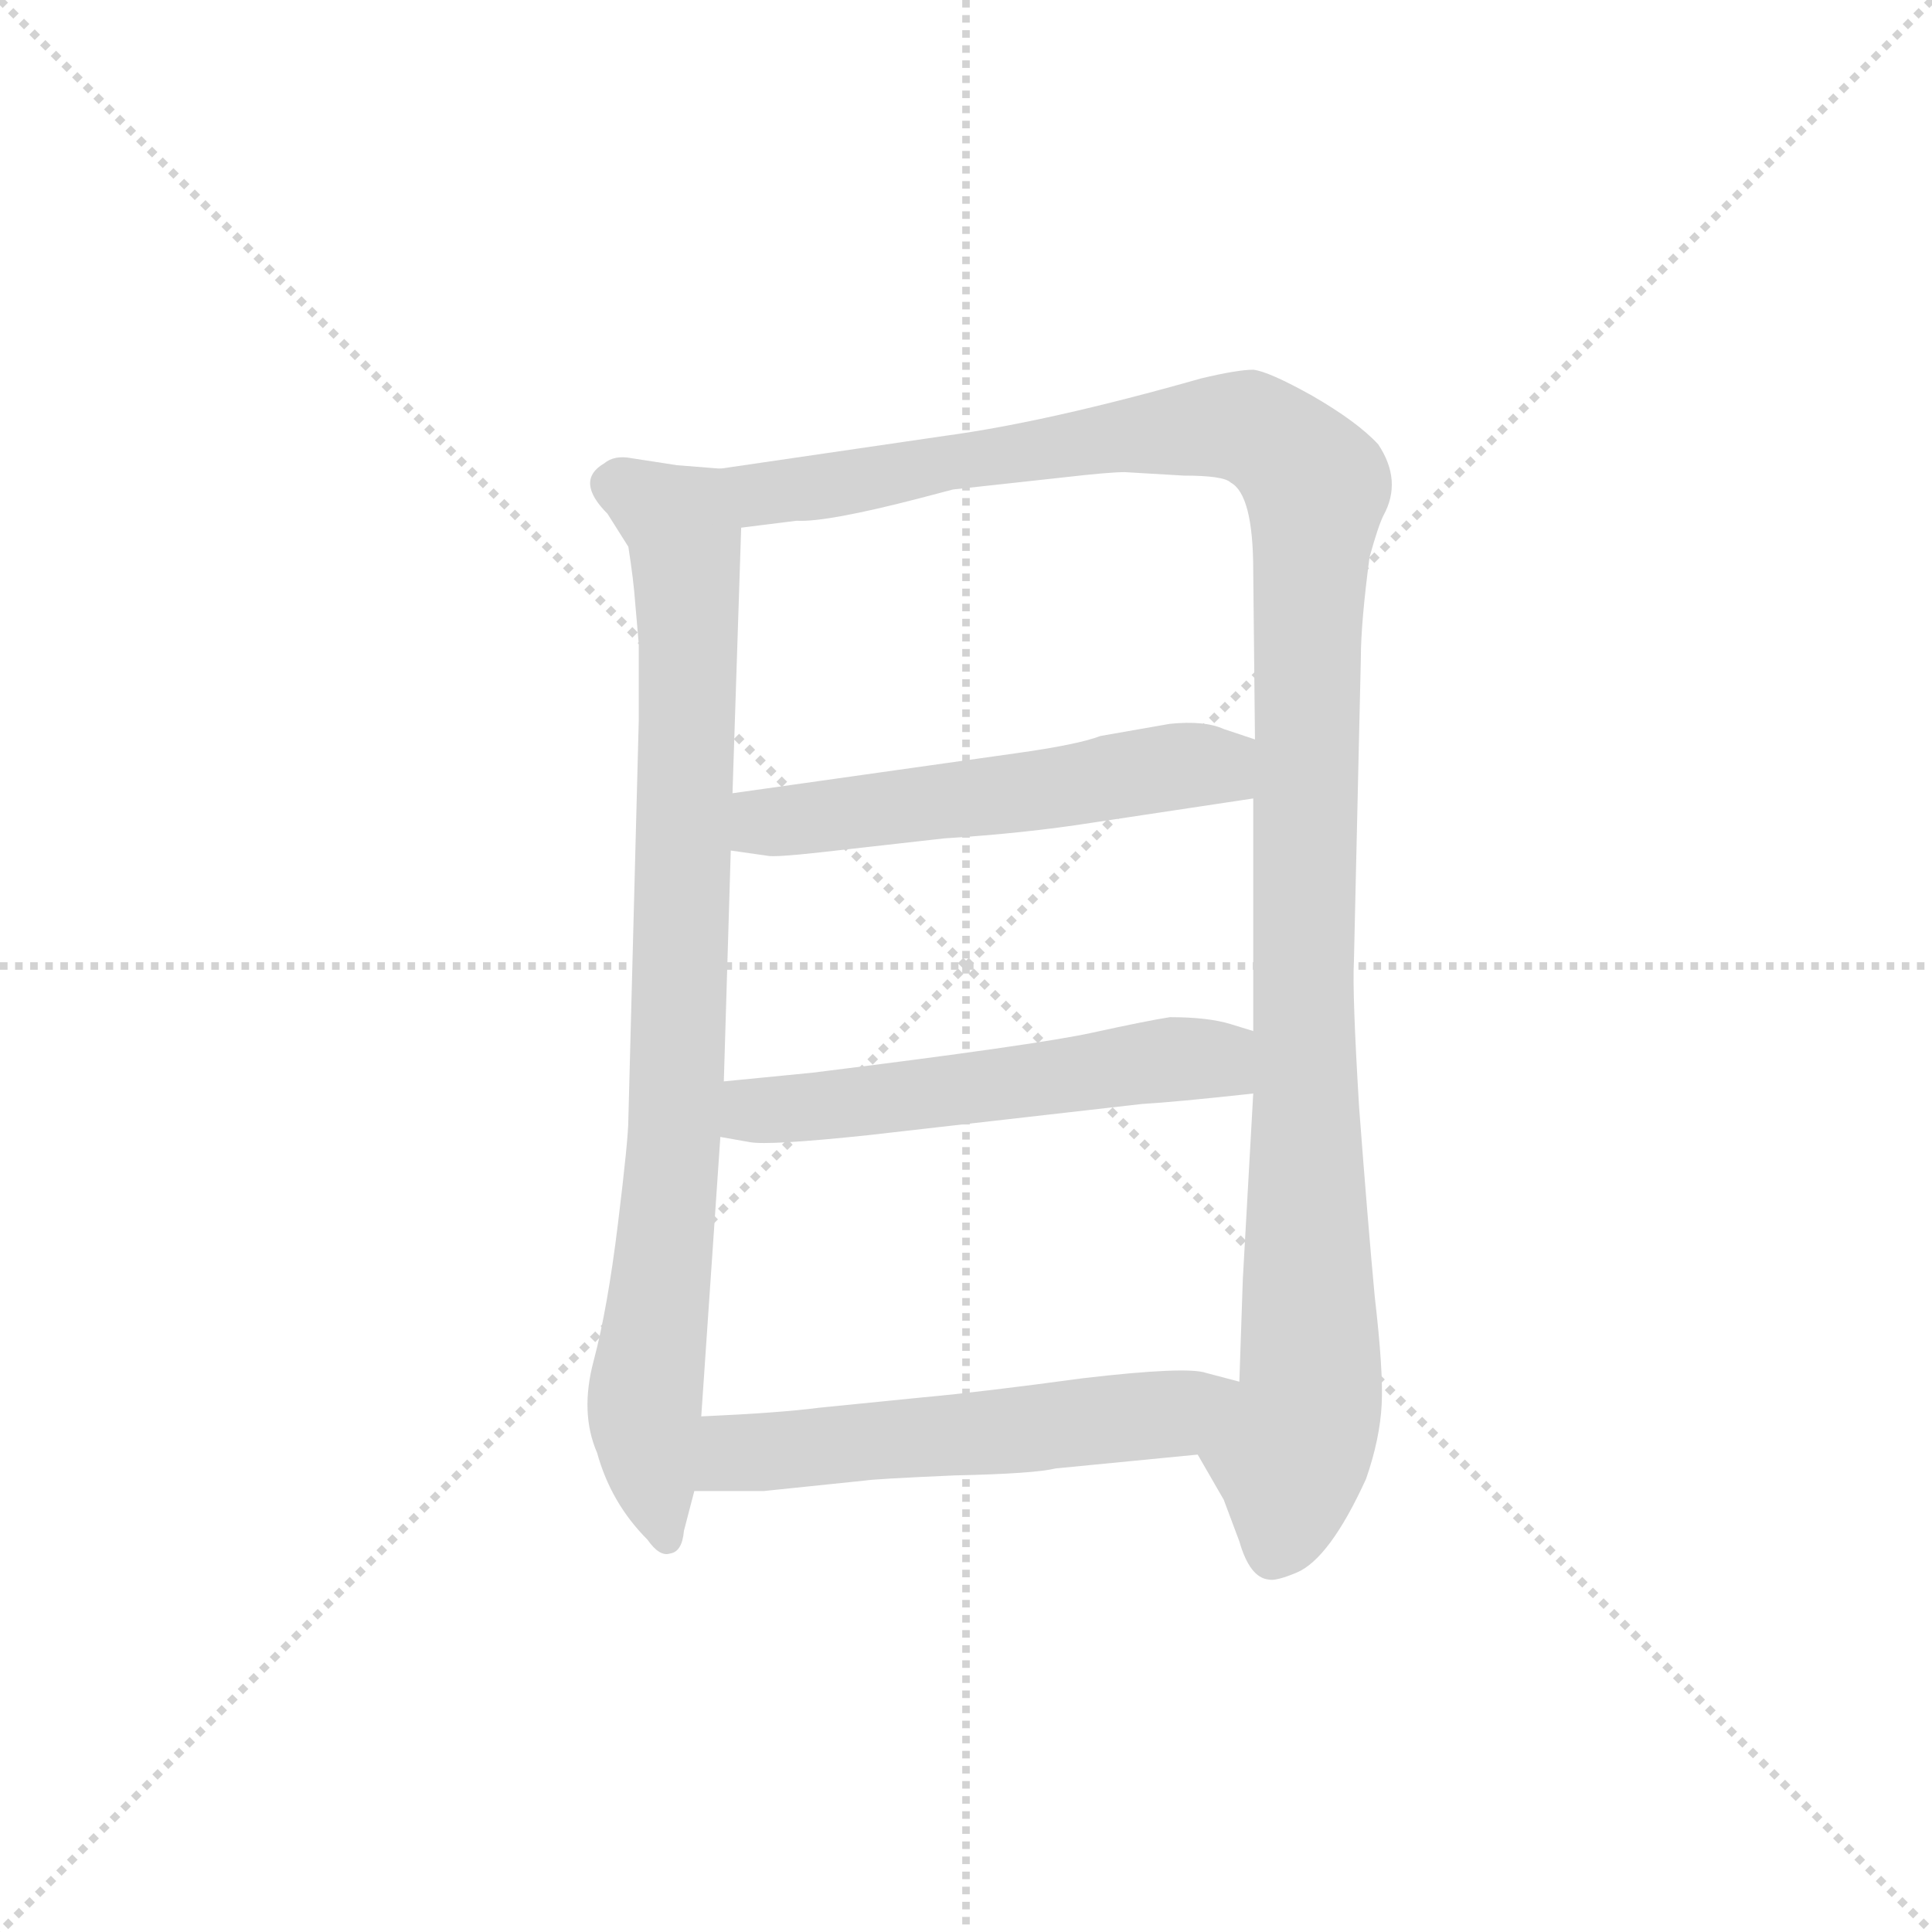 <svg version="1.1" viewBox="0 0 1024 1024" xmlns="http://www.w3.org/2000/svg">
  <g stroke="lightgray" stroke-dasharray="1,1" stroke-width="1" transform="scale(4, 4)">
    <line x1="0" y1="0" x2="256" y2="256"></line>
    <line x1="256" y1="0" x2="0" y2="256"></line>
    <line x1="128" y1="0" x2="128" y2="256"></line>
    <line x1="0" y1="128" x2="256" y2="128"></line>
  </g>
  <g transform="scale(0.92, -0.92) translate(60, -850)">
    <style type="text/css">
      
        @keyframes keyframes0 {
          from {
            stroke: blue;
            stroke-dashoffset: 882;
            stroke-width: 128;
          }
          74% {
            animation-timing-function: step-end;
            stroke: blue;
            stroke-dashoffset: 0;
            stroke-width: 128;
          }
          to {
            stroke: black;
            stroke-width: 1024;
          }
        }
        #make-me-a-hanzi-animation-0 {
          animation: keyframes0 0.968s both;
          animation-delay: 0s;
          animation-timing-function: linear;
        }
      
        @keyframes keyframes1 {
          from {
            stroke: blue;
            stroke-dashoffset: 1228;
            stroke-width: 128;
          }
          80% {
            animation-timing-function: step-end;
            stroke: blue;
            stroke-dashoffset: 0;
            stroke-width: 128;
          }
          to {
            stroke: black;
            stroke-width: 1024;
          }
        }
        #make-me-a-hanzi-animation-1 {
          animation: keyframes1 1.249s both;
          animation-delay: 0.968s;
          animation-timing-function: linear;
        }
      
        @keyframes keyframes2 {
          from {
            stroke: blue;
            stroke-dashoffset: 553;
            stroke-width: 128;
          }
          64% {
            animation-timing-function: step-end;
            stroke: blue;
            stroke-dashoffset: 0;
            stroke-width: 128;
          }
          to {
            stroke: black;
            stroke-width: 1024;
          }
        }
        #make-me-a-hanzi-animation-2 {
          animation: keyframes2 0.7s both;
          animation-delay: 2.217s;
          animation-timing-function: linear;
        }
      
        @keyframes keyframes3 {
          from {
            stroke: blue;
            stroke-dashoffset: 560;
            stroke-width: 128;
          }
          65% {
            animation-timing-function: step-end;
            stroke: blue;
            stroke-dashoffset: 0;
            stroke-width: 128;
          }
          to {
            stroke: black;
            stroke-width: 1024;
          }
        }
        #make-me-a-hanzi-animation-3 {
          animation: keyframes3 0.706s both;
          animation-delay: 2.917s;
          animation-timing-function: linear;
        }
      
        @keyframes keyframes4 {
          from {
            stroke: blue;
            stroke-dashoffset: 567;
            stroke-width: 128;
          }
          65% {
            animation-timing-function: step-end;
            stroke: blue;
            stroke-dashoffset: 0;
            stroke-width: 128;
          }
          to {
            stroke: black;
            stroke-width: 1024;
          }
        }
        #make-me-a-hanzi-animation-4 {
          animation: keyframes4 0.711s both;
          animation-delay: 3.623s;
          animation-timing-function: linear;
        }
      
    </style>
    
      <path d="M 355 580 L 330 582 L 304 586 Q 294 588 288 583 Q 271 573 290 554 L 302 535 Q 305 516 306 502 L 308 479 L 308 435 L 302 205 Q 302 194 296 145 Q 290 96 282 66 Q 274 36 284 13 Q 292 -16 313 -37 Q 320 -47 326 -45 Q 333 -44 334 -32 L 340 -9 L 344 34 L 355 195 L 357 227 L 361 360 L 362 393 L 367 546 C 368 576 368 579 355 580 Z" fill="lightgray"></path>
    
      <path d="M 734 594 Q 722 607 696 622 Q 671 636 662 637 Q 653 637 632 632 Q 544 607 485 599 L 355 580 C 325 576 337 542 367 546 L 399 550 Q 416 549 470 563 L 489 568 L 553 575 Q 579 578 588 578 L 622 576 Q 645 576 649 572 Q 662 565 662 521 L 663 424 L 662 390 L 662 256 L 662 220 L 656 113 L 654 54 C 653 24 615 38 630 12 L 645 -14 L 654 -38 Q 660 -59 671 -60 Q 675 -61 687 -56 Q 706 -48 727 -2 Q 735 21 736 41 Q 737 60 732 103 Q 728 146 723 212 Q 719 278 720 296 L 724 471 Q 724 491 729 529 Q 734 547 737 553 Q 748 573 734 594 Z" fill="lightgray"></path>
    
      <path d="M 361 360 L 382 357 Q 386 356 413 359 L 484 367 Q 531 370 569 376 L 662 390 C 692 394 691 415 663 424 L 645 430 Q 634 435 614 433 L 574 426 Q 561 421 525 416 L 362 393 C 332 389 331 364 361 360 Z" fill="lightgray"></path>
    
      <path d="M 355 195 L 372 192 Q 383 190 440 196 L 598 214 Q 616 215 662 220 C 692 223 691 247 662 256 L 649 260 Q 636 264 614 264 Q 601 262 569 255 Q 537 248 408 232 L 357 227 C 327 224 325 200 355 195 Z" fill="lightgray"></path>
    
      <path d="M 340 -9 L 380 -9 L 438 -3 Q 444 -2 490 0 Q 536 1 548 4 L 630 12 C 660 15 683 46 654 54 L 635 59 Q 624 63 564 56 Q 505 48 472 45 L 412 39 Q 389 36 344 34 C 314 33 310 -9 340 -9 Z" fill="lightgray"></path>
    
    
      <clipPath id="make-me-a-hanzi-clip-0">
        <path d="M 355 580 L 330 582 L 304 586 Q 294 588 288 583 Q 271 573 290 554 L 302 535 Q 305 516 306 502 L 308 479 L 308 435 L 302 205 Q 302 194 296 145 Q 290 96 282 66 Q 274 36 284 13 Q 292 -16 313 -37 Q 320 -47 326 -45 Q 333 -44 334 -32 L 340 -9 L 344 34 L 355 195 L 357 227 L 361 360 L 362 393 L 367 546 C 368 576 368 579 355 580 Z"></path>
      </clipPath>
      <path clip-path="url(#make-me-a-hanzi-clip-0)" d="M 296 569 L 331 549 L 335 539 L 331 235 L 311 35 L 324 -34" fill="none" id="make-me-a-hanzi-animation-0" stroke-dasharray="754 1508" stroke-linecap="round"></path>
    
      <clipPath id="make-me-a-hanzi-clip-1">
        <path d="M 734 594 Q 722 607 696 622 Q 671 636 662 637 Q 653 637 632 632 Q 544 607 485 599 L 355 580 C 325 576 337 542 367 546 L 399 550 Q 416 549 470 563 L 489 568 L 553 575 Q 579 578 588 578 L 622 576 Q 645 576 649 572 Q 662 565 662 521 L 663 424 L 662 390 L 662 256 L 662 220 L 656 113 L 654 54 C 653 24 615 38 630 12 L 645 -14 L 654 -38 Q 660 -59 671 -60 Q 675 -61 687 -56 Q 706 -48 727 -2 Q 735 21 736 41 Q 737 60 732 103 Q 728 146 723 212 Q 719 278 720 296 L 724 471 Q 724 491 729 529 Q 734 547 737 553 Q 748 573 734 594 Z"></path>
      </clipPath>
      <path clip-path="url(#make-me-a-hanzi-clip-1)" d="M 363 576 L 381 566 L 403 568 L 647 605 L 673 597 L 698 570 L 690 278 L 695 47 L 673 -46" fill="none" id="make-me-a-hanzi-animation-1" stroke-dasharray="1100 2200" stroke-linecap="round"></path>
    
      <clipPath id="make-me-a-hanzi-clip-2">
        <path d="M 361 360 L 382 357 Q 386 356 413 359 L 484 367 Q 531 370 569 376 L 662 390 C 692 394 691 415 663 424 L 645 430 Q 634 435 614 433 L 574 426 Q 561 421 525 416 L 362 393 C 332 389 331 364 361 360 Z"></path>
      </clipPath>
      <path clip-path="url(#make-me-a-hanzi-clip-2)" d="M 367 365 L 387 377 L 641 409 L 656 419" fill="none" id="make-me-a-hanzi-animation-2" stroke-dasharray="425 850" stroke-linecap="round"></path>
    
      <clipPath id="make-me-a-hanzi-clip-3">
        <path d="M 355 195 L 372 192 Q 383 190 440 196 L 598 214 Q 616 215 662 220 C 692 223 691 247 662 256 L 649 260 Q 636 264 614 264 Q 601 262 569 255 Q 537 248 408 232 L 357 227 C 327 224 325 200 355 195 Z"></path>
      </clipPath>
      <path clip-path="url(#make-me-a-hanzi-clip-3)" d="M 360 200 L 378 211 L 620 240 L 639 240 L 653 226" fill="none" id="make-me-a-hanzi-animation-3" stroke-dasharray="432 864" stroke-linecap="round"></path>
    
      <clipPath id="make-me-a-hanzi-clip-4">
        <path d="M 340 -9 L 380 -9 L 438 -3 Q 444 -2 490 0 Q 536 1 548 4 L 630 12 C 660 15 683 46 654 54 L 635 59 Q 624 63 564 56 Q 505 48 472 45 L 412 39 Q 389 36 344 34 C 314 33 310 -9 340 -9 Z"></path>
      </clipPath>
      <path clip-path="url(#make-me-a-hanzi-clip-4)" d="M 347 -2 L 364 13 L 607 34 L 648 50" fill="none" id="make-me-a-hanzi-animation-4" stroke-dasharray="439 878" stroke-linecap="round"></path>
    
  </g>
</svg>
